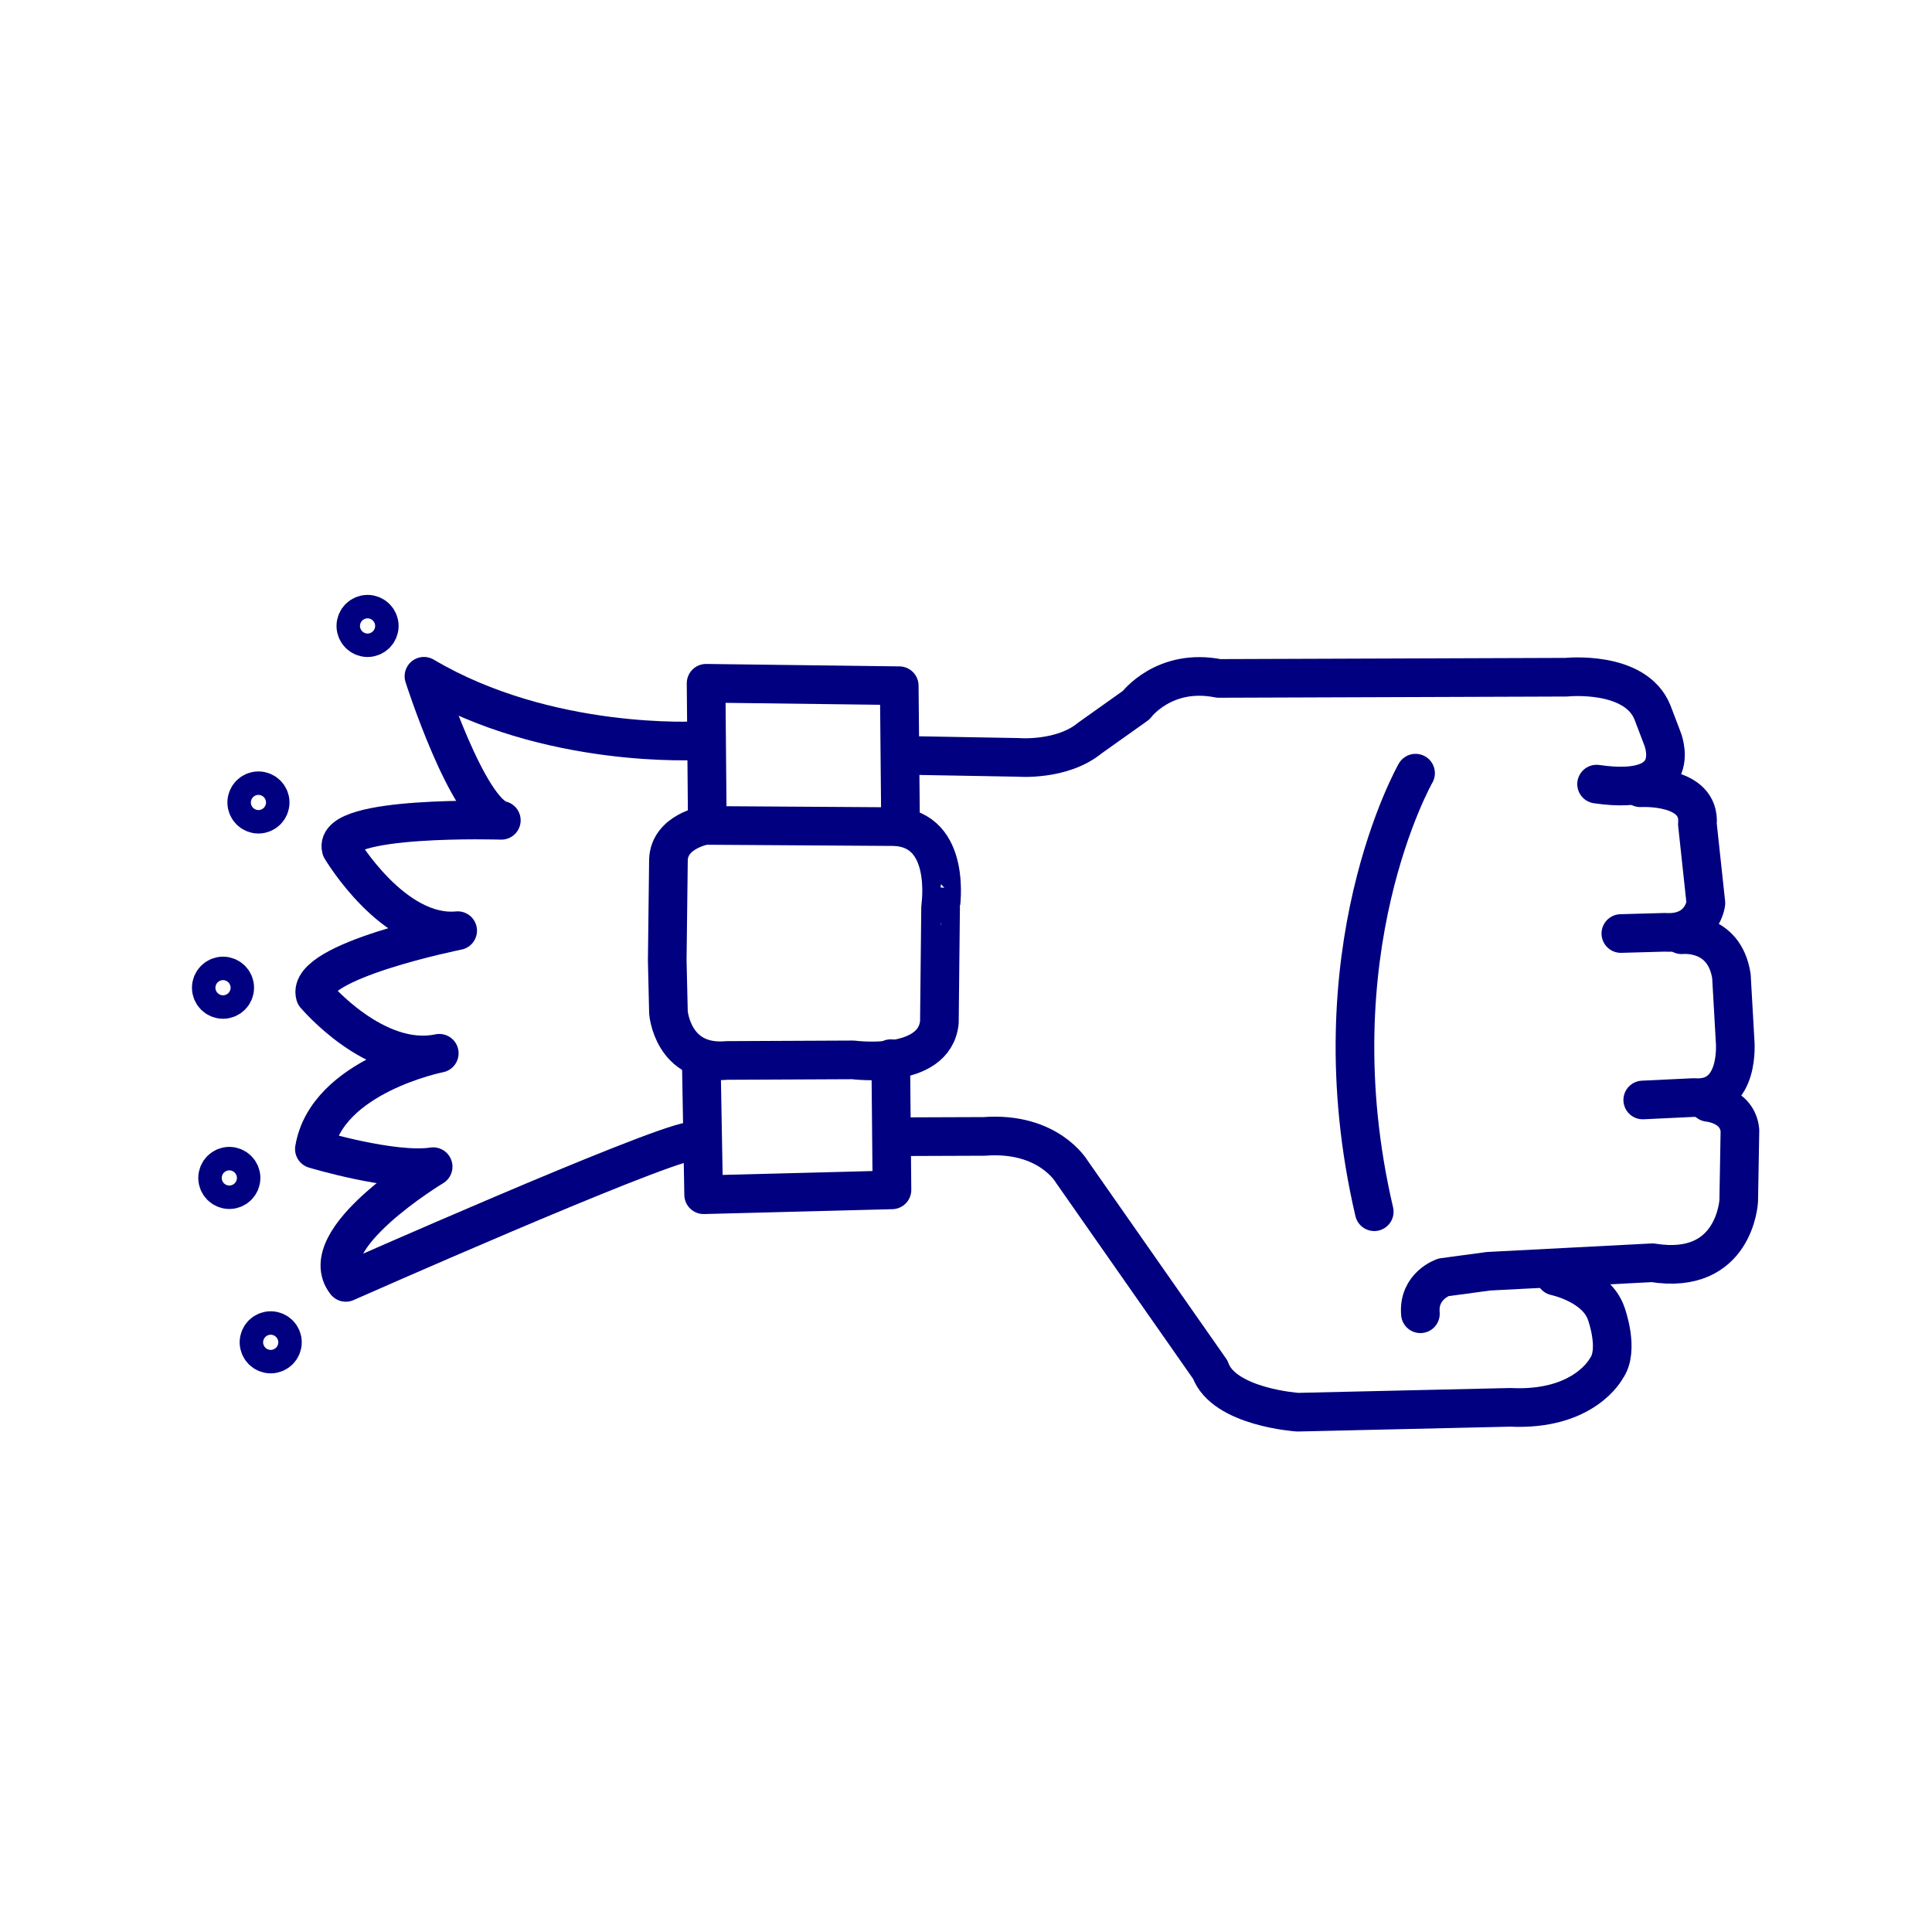 <svg xmlns="http://www.w3.org/2000/svg" xmlns:xlink="http://www.w3.org/1999/xlink" version="1.1" x="0px" y="0px" viewBox="0 0 100 100" enable-background="new 0 0 100 100" xml:space="preserve" style="stroke:navy"><path fill='none' stroke-width="2" stroke-linecap="round" stroke-linejoin="round" stroke-miterlimit="10" d="  M46.776,39.097l5.932,0.105c0,0,2.264,0.189,3.71-1.006l2.389-1.698c0,0,1.446-1.949,4.276-1.383l17.984-0.063  c0,0,3.584-0.377,4.465,1.824l0.503,1.32c0,0,1.32,3.081-3.396,2.389"></path><path fill='none' stroke-width="2" stroke-linecap="round" stroke-linejoin="round" stroke-miterlimit="10" d="  M84.902,40.774c0,0,3.144-0.189,2.955,1.886l0.44,4.087c0,0-0.189,1.635-2.138,1.509l-2.264,0.063"></path><path fill='none' stroke-width="2" stroke-linecap="round" stroke-linejoin="round" stroke-miterlimit="10" d="  M87.04,48.383c0,0,2.201-0.252,2.578,2.138l0.189,3.333c0,0,0.314,3.144-2.138,2.955l-2.641,0.126"></path><path fill='none' stroke-width="2" stroke-linecap="round" stroke-linejoin="round" stroke-miterlimit="10" d="  M88.424,57.06c0,0,1.509,0.126,1.635,1.446l-0.063,3.647c0,0-0.189,3.899-4.465,3.207l-8.489,0.44l-2.327,0.314  c0,0-1.32,0.44-1.195,1.886"></path><path fill='none' stroke-width="2" stroke-linecap="round" stroke-linejoin="round" stroke-miterlimit="10" d="  M80.501,66.052c0,0,2.138,0.44,2.641,1.949c0,0,0.692,1.886,0,2.83c0,0-1.132,2.201-4.968,2.012L67.17,73.095  c0,0-3.836-0.252-4.527-2.201l-7.168-10.25c0,0-1.195-2.075-4.527-1.824l-4.61,0.017"></path><polyline fill='none' stroke-width="2" stroke-linecap="round" stroke-linejoin="round" stroke-miterlimit="10" points="  46.105,54.796 46.168,61.587 36.421,61.839 36.296,54.796 "></polyline><polyline fill='none' stroke-width="2" stroke-linecap="round" stroke-linejoin="round" stroke-miterlimit="10" points="  46.608,42.22 46.545,35.492 36.547,35.366 36.61,42.58 "></polyline><path fill='none' stroke-width="2" stroke-linecap="round" stroke-linejoin="round" stroke-miterlimit="10" d="  M46.294,42.786l-9.809-0.063c0,0-1.824,0.314-1.886,1.761l-0.063,5.219l0.063,2.704c0,0,0.209,2.734,3.039,2.482l6.519-0.03  c0,0,4.213,0.566,4.465-1.949l0.063-5.974C48.683,46.936,49.312,42.912,46.294,42.786z"></path><path fill='none' stroke-width="2" stroke-linecap="round" stroke-linejoin="round" stroke-miterlimit="10" d="  M73.269,40.019c0,0-5.282,9.243-2.138,22.7"></path><path fill='none' stroke-width="2" stroke-linecap="round" stroke-linejoin="round" stroke-miterlimit="10" d="  M36.182,38.336c0,0-7.813,0.476-14.239-3.332c0,0,2.261,7.06,4.006,7.456c0,0-8.765-0.278-8.289,1.467c0,0,2.697,4.561,6.029,4.244  c0,0-7.87,1.576-7.377,3.332c0,0,3.12,3.714,6.425,3.014c0,0-5.83,1.15-6.465,4.958c0,0,4.085,1.23,6.148,0.912  c0,0-6.267,3.768-4.521,5.989c0,0,15.773-6.981,17.836-7.299"></path><circle fill='none' stroke-width="2" stroke-linecap="round" stroke-linejoin="round" stroke-miterlimit="10" cx="19.025" cy="32.399" r="0.607"></circle><circle fill='none' stroke-width="2" stroke-linecap="round" stroke-linejoin="round" stroke-miterlimit="10" cx="13.377" cy="41.536" r="0.607"></circle><circle fill='none' stroke-width="2" stroke-linecap="round" stroke-linejoin="round" stroke-miterlimit="10" cx="11.543" cy="51.124" r="0.607"></circle><circle fill='none' stroke-width="2" stroke-linecap="round" stroke-linejoin="round" stroke-miterlimit="10" cx="11.87" cy="60.97" r="0.607"></circle><circle fill='none' stroke-width="2" stroke-linecap="round" stroke-linejoin="round" stroke-miterlimit="10" cx="14.012" cy="69.478" r="0.607"></circle></svg>